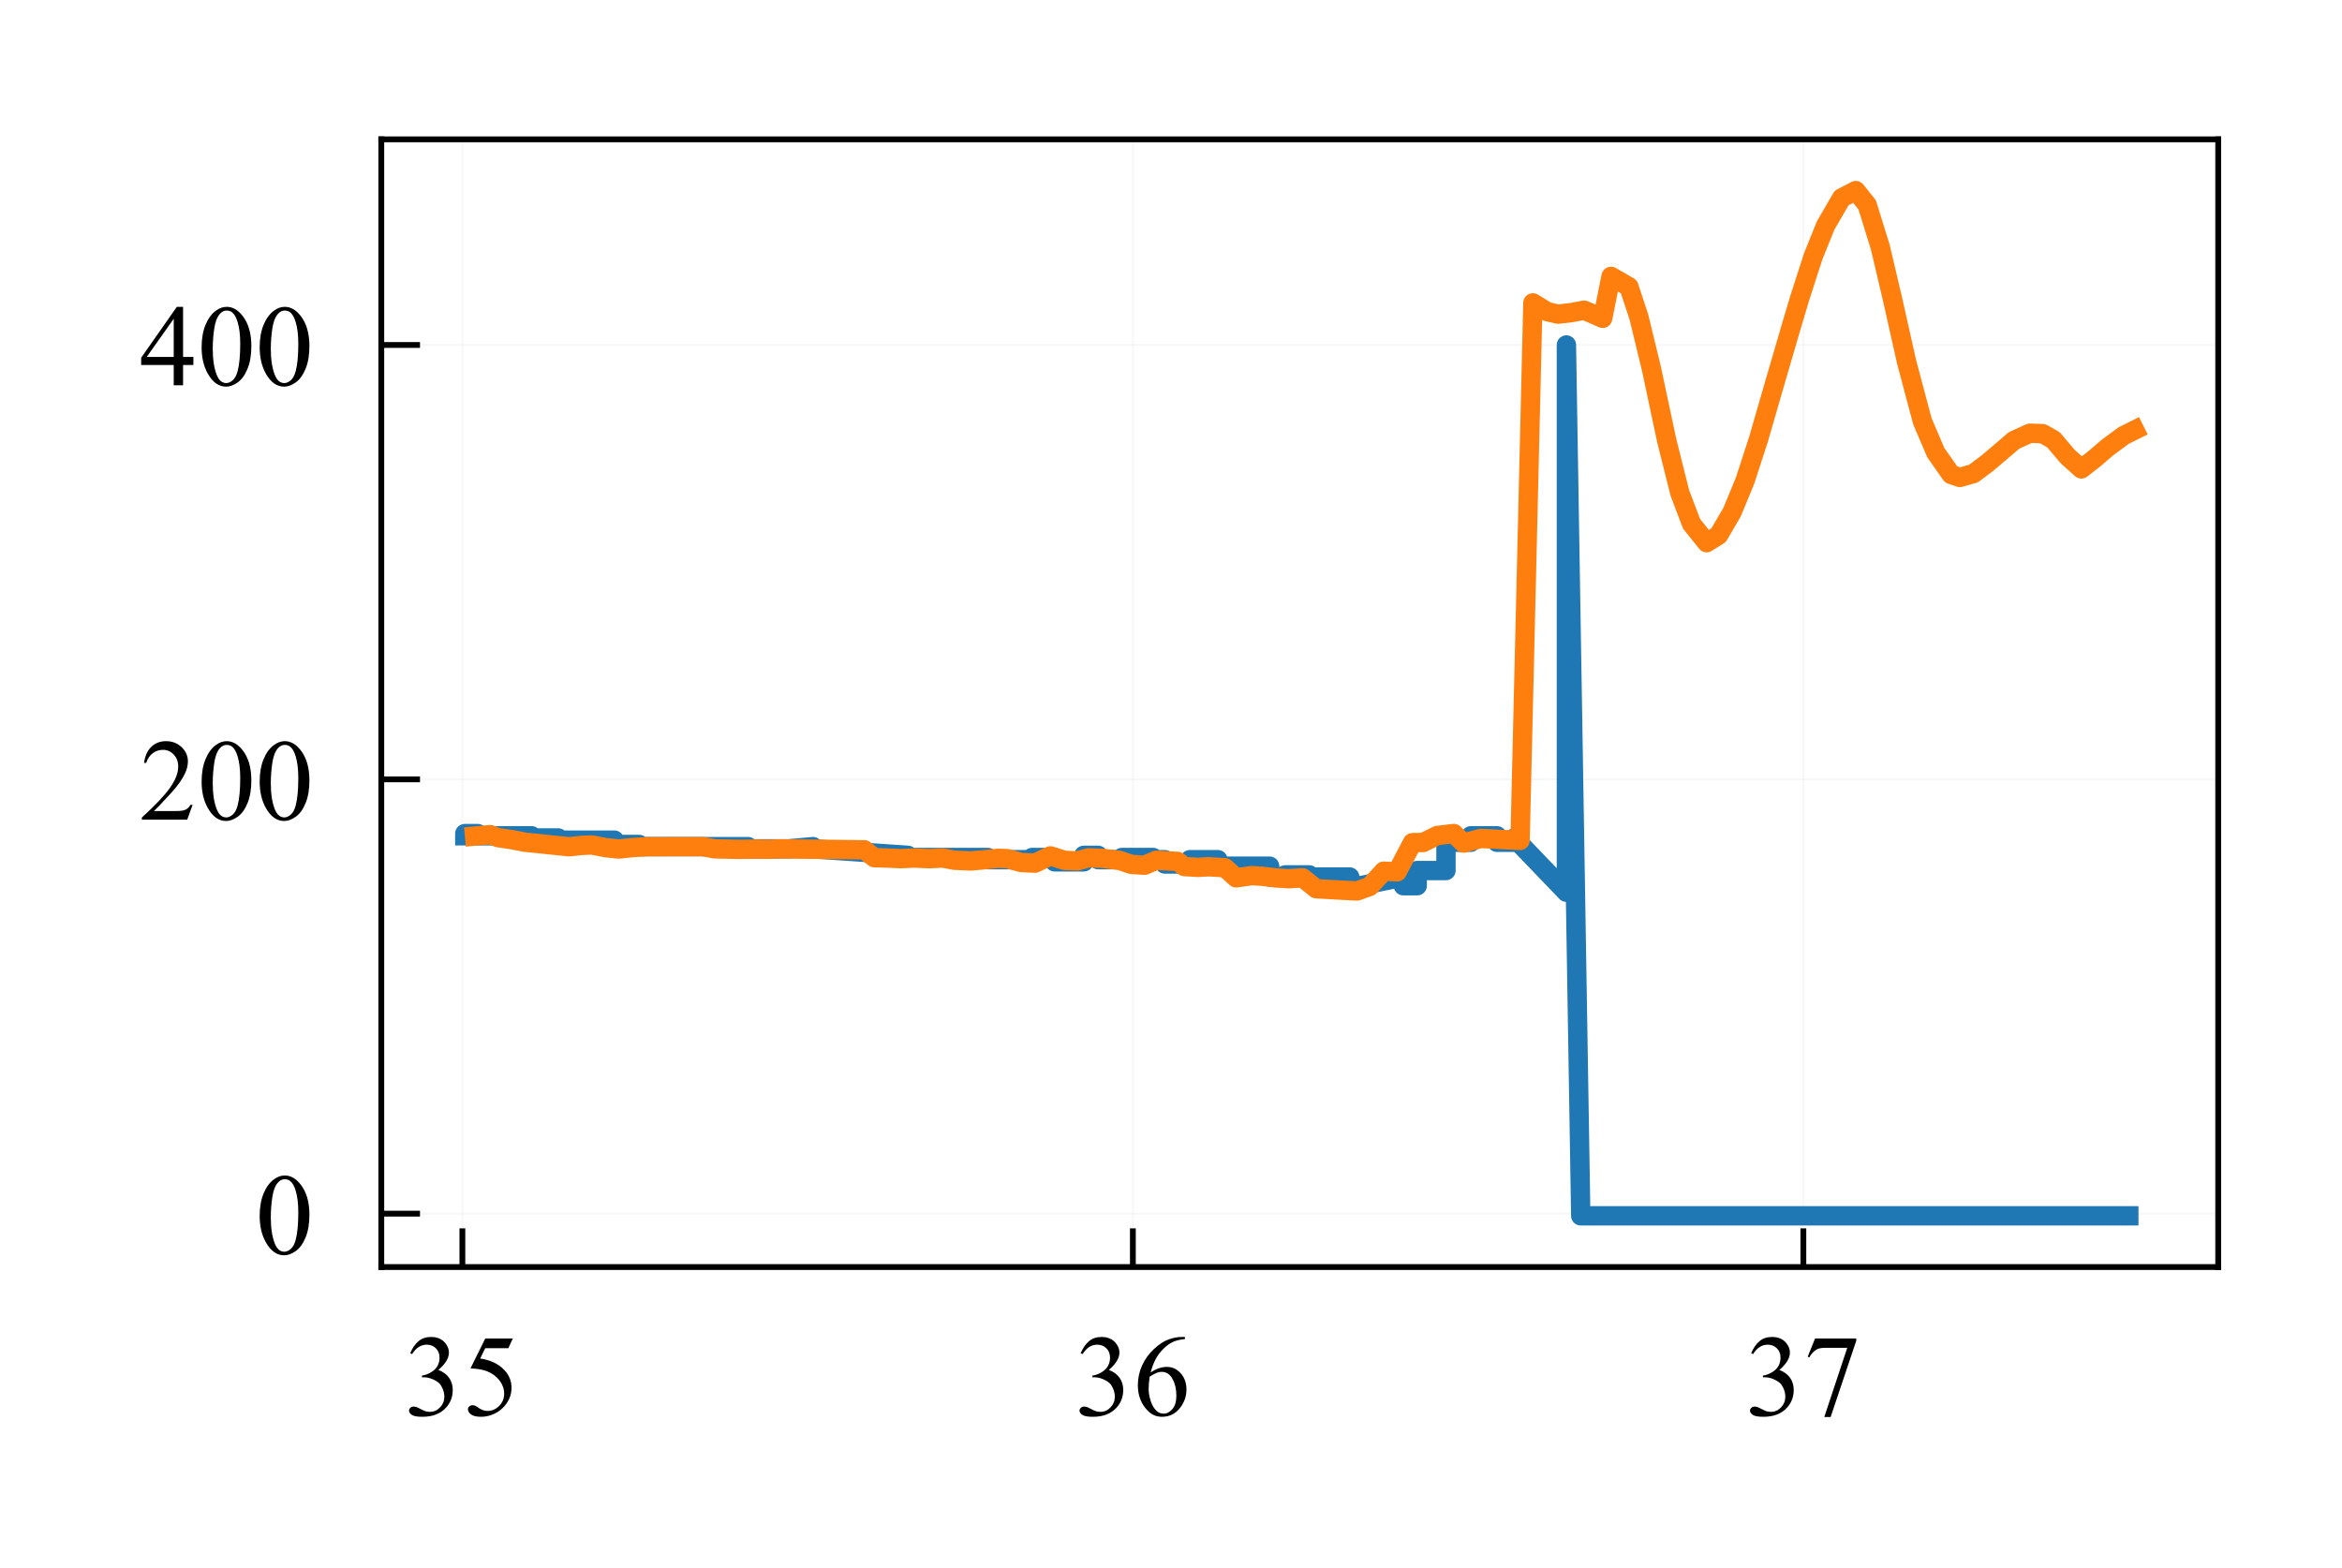 <?xml version="1.0" encoding="utf-8" standalone="no"?>
<!DOCTYPE svg PUBLIC "-//W3C//DTD SVG 1.1//EN"
  "http://www.w3.org/Graphics/SVG/1.1/DTD/svg11.dtd">
<!-- Created with matplotlib (http://matplotlib.org/) -->
<svg height="81pt" version="1.1" viewBox="0 0 121 81" width="121pt" xmlns="http://www.w3.org/2000/svg" xmlns:xlink="http://www.w3.org/1999/xlink">
 <defs>
  <style type="text/css">
*{stroke-linecap:butt;stroke-linejoin:round;}
  </style>
 </defs>
 <g id="figure_1">
  <g id="patch_1">
   <path d="M 0 81.622 
L 121.804 81.622 
L 121.804 0 
L 0 0 
z
" style="fill:#ffffff;"/>
  </g>
  <g id="axes_1">
   <g id="patch_2">
    <path d="M 19.7 65.472 
L 114.604 65.472 
L 114.604 7.2 
L 19.7 7.2 
z
" style="fill:#ffffff;"/>
   </g>
   <g id="matplotlib.axis_1">
    <g id="xtick_1">
     <g id="line2d_1">
      <path clip-path="url(#p1dacda8f84)" d="M 23.889 65.472 
L 23.889 7.2 
" style="fill:none;opacity:0.1;stroke:#b0b0b0;stroke-linecap:square;stroke-width:0.1;"/>
     </g>
     <g id="line2d_2">
      <defs>
       <path d="M 0 0 
L 0 -2 
" id="m6040ebb119" style="stroke:#000000;stroke-width:0.3;"/>
      </defs>
      <g>
       <use style="stroke:#000000;stroke-width:0.3;" x="23.889" xlink:href="#m6040ebb119" y="65.472"/>
      </g>
     </g>
     <g id="text_1">
      <!-- 35 -->
      <defs>
       <path d="M 5.078 53.609 
Q 7.906 60.297 12.219 63.938 
Q 16.547 67.578 23 67.578 
Q 30.953 67.578 35.203 62.406 
Q 38.422 58.547 38.422 54.156 
Q 38.422 46.922 29.344 39.203 
Q 35.453 36.812 38.578 32.375 
Q 41.703 27.938 41.703 21.922 
Q 41.703 13.328 36.234 7.031 
Q 29.109 -1.172 15.578 -1.172 
Q 8.891 -1.172 6.469 0.484 
Q 4.047 2.156 4.047 4.047 
Q 4.047 5.469 5.188 6.547 
Q 6.344 7.625 7.953 7.625 
Q 9.188 7.625 10.453 7.234 
Q 11.281 6.984 14.203 5.438 
Q 17.141 3.906 18.266 3.609 
Q 20.062 3.078 22.125 3.078 
Q 27.094 3.078 30.781 6.938 
Q 34.469 10.797 34.469 16.062 
Q 34.469 19.922 32.766 23.578 
Q 31.5 26.312 29.984 27.734 
Q 27.875 29.688 24.219 31.266 
Q 20.562 32.859 16.75 32.859 
L 15.188 32.859 
L 15.188 34.328 
Q 19.047 34.812 22.922 37.109 
Q 26.812 39.406 28.562 42.625 
Q 30.328 45.844 30.328 49.703 
Q 30.328 54.734 27.172 57.828 
Q 24.031 60.938 19.344 60.938 
Q 11.766 60.938 6.688 52.828 
z
" id="TimesNewRomanPSMT-33"/>
       <path d="M 43.406 66.219 
L 39.594 57.906 
L 19.672 57.906 
L 15.328 49.031 
Q 28.266 47.125 35.844 39.406 
Q 42.328 32.766 42.328 23.781 
Q 42.328 18.562 40.203 14.109 
Q 38.094 9.672 34.859 6.547 
Q 31.641 3.422 27.688 1.516 
Q 22.078 -1.172 16.156 -1.172 
Q 10.203 -1.172 7.484 0.844 
Q 4.781 2.875 4.781 5.328 
Q 4.781 6.688 5.906 7.734 
Q 7.031 8.797 8.734 8.797 
Q 10.016 8.797 10.969 8.406 
Q 11.922 8.016 14.203 6.391 
Q 17.875 3.859 21.625 3.859 
Q 27.344 3.859 31.656 8.172 
Q 35.984 12.5 35.984 18.703 
Q 35.984 24.703 32.125 29.906 
Q 28.266 35.109 21.484 37.938 
Q 16.156 40.141 6.984 40.484 
L 19.672 66.219 
z
" id="TimesNewRomanPSMT-35"/>
      </defs>
      <g transform="translate(20.889 73.138)scale(0.06 -0.06)">
       <use xlink:href="#TimesNewRomanPSMT-33"/>
       <use x="50" xlink:href="#TimesNewRomanPSMT-35"/>
      </g>
     </g>
    </g>
    <g id="xtick_2">
     <g id="line2d_3">
      <path clip-path="url(#p1dacda8f84)" d="M 58.53 65.472 
L 58.53 7.2 
" style="fill:none;opacity:0.1;stroke:#b0b0b0;stroke-linecap:square;stroke-width:0.1;"/>
     </g>
     <g id="line2d_4">
      <g>
       <use style="stroke:#000000;stroke-width:0.3;" x="58.53" xlink:href="#m6040ebb119" y="65.472"/>
      </g>
     </g>
     <g id="text_2">
      <!-- 36 -->
      <defs>
       <path d="M 44.828 67.578 
L 44.828 65.766 
Q 38.375 65.141 34.297 63.203 
Q 30.219 61.281 26.234 57.328 
Q 22.266 53.375 19.656 48.516 
Q 17.047 43.656 15.281 36.969 
Q 22.312 41.797 29.391 41.797 
Q 36.188 41.797 41.156 36.328 
Q 46.141 30.859 46.141 22.266 
Q 46.141 13.969 41.109 7.125 
Q 35.062 -1.172 25.094 -1.172 
Q 18.312 -1.172 13.578 3.328 
Q 4.297 12.062 4.297 25.984 
Q 4.297 34.859 7.859 42.859 
Q 11.422 50.875 18.031 57.078 
Q 24.656 63.281 30.703 65.422 
Q 36.766 67.578 42 67.578 
z
M 14.453 33.406 
Q 13.578 26.812 13.578 22.75 
Q 13.578 18.062 15.312 12.562 
Q 17.047 7.078 20.453 3.859 
Q 22.953 1.562 26.516 1.562 
Q 30.766 1.562 34.109 5.562 
Q 37.453 9.578 37.453 17 
Q 37.453 25.344 34.125 31.438 
Q 30.812 37.547 24.703 37.547 
Q 22.859 37.547 20.734 36.766 
Q 18.609 35.984 14.453 33.406 
z
" id="TimesNewRomanPSMT-36"/>
      </defs>
      <g transform="translate(55.53 73.138)scale(0.06 -0.06)">
       <use xlink:href="#TimesNewRomanPSMT-33"/>
       <use x="50" xlink:href="#TimesNewRomanPSMT-36"/>
      </g>
     </g>
    </g>
    <g id="xtick_3">
     <g id="line2d_5">
      <path clip-path="url(#p1dacda8f84)" d="M 93.171 65.472 
L 93.171 7.2 
" style="fill:none;opacity:0.1;stroke:#b0b0b0;stroke-linecap:square;stroke-width:0.1;"/>
     </g>
     <g id="line2d_6">
      <g>
       <use style="stroke:#000000;stroke-width:0.3;" x="93.171" xlink:href="#m6040ebb119" y="65.472"/>
      </g>
     </g>
     <g id="text_3">
      <!-- 37 -->
      <defs>
       <path d="M 10.062 66.219 
L 45.562 66.219 
L 45.562 64.359 
L 23.484 -1.375 
L 18.016 -1.375 
L 37.797 58.25 
L 19.578 58.25 
Q 14.062 58.25 11.719 56.938 
Q 7.625 54.688 5.125 50 
L 3.719 50.531 
z
" id="TimesNewRomanPSMT-37"/>
      </defs>
      <g transform="translate(90.171 73.138)scale(0.06 -0.06)">
       <use xlink:href="#TimesNewRomanPSMT-33"/>
       <use x="50" xlink:href="#TimesNewRomanPSMT-37"/>
      </g>
     </g>
    </g>
   </g>
   <g id="matplotlib.axis_2">
    <g id="ytick_1">
     <g id="line2d_7">
      <path clip-path="url(#p1dacda8f84)" d="M 19.7 62.711 
L 114.604 62.711 
" style="fill:none;opacity:0.1;stroke:#b0b0b0;stroke-linecap:square;stroke-width:0.1;"/>
     </g>
     <g id="line2d_8">
      <defs>
       <path d="M 0 0 
L 2 0 
" id="mdbb4631a3c" style="stroke:#000000;stroke-width:0.3;"/>
      </defs>
      <g>
       <use style="stroke:#000000;stroke-width:0.3;" x="19.7" xlink:href="#mdbb4631a3c" y="62.711"/>
      </g>
     </g>
     <g id="text_4">
      <!-- 0 -->
      <defs>
       <path d="M 3.609 32.719 
Q 3.609 44.047 7.031 52.219 
Q 10.453 60.406 16.109 64.406 
Q 20.516 67.578 25.203 67.578 
Q 32.812 67.578 38.875 59.812 
Q 46.438 50.203 46.438 33.734 
Q 46.438 22.219 43.109 14.156 
Q 39.797 6.109 34.641 2.469 
Q 29.5 -1.172 24.703 -1.172 
Q 15.234 -1.172 8.938 10.016 
Q 3.609 19.438 3.609 32.719 
z
M 13.188 31.5 
Q 13.188 17.828 16.547 9.188 
Q 19.344 1.906 24.859 1.906 
Q 27.484 1.906 30.312 4.266 
Q 33.156 6.641 34.625 12.203 
Q 36.859 20.609 36.859 35.891 
Q 36.859 47.219 34.516 54.781 
Q 32.766 60.406 29.984 62.75 
Q 27.984 64.359 25.141 64.359 
Q 21.828 64.359 19.234 61.375 
Q 15.719 57.328 14.453 48.625 
Q 13.188 39.938 13.188 31.5 
z
" id="TimesNewRomanPSMT-30"/>
      </defs>
      <g transform="translate(13.2 64.794)scale(0.06 -0.06)">
       <use xlink:href="#TimesNewRomanPSMT-30"/>
      </g>
     </g>
    </g>
    <g id="ytick_2">
     <g id="line2d_9">
      <path clip-path="url(#p1dacda8f84)" d="M 19.7 40.269 
L 114.604 40.269 
" style="fill:none;opacity:0.1;stroke:#b0b0b0;stroke-linecap:square;stroke-width:0.1;"/>
     </g>
     <g id="line2d_10">
      <g>
       <use style="stroke:#000000;stroke-width:0.3;" x="19.7" xlink:href="#mdbb4631a3c" y="40.269"/>
      </g>
     </g>
     <g id="text_5">
      <!-- 200 -->
      <defs>
       <path d="M 45.844 12.75 
L 41.219 0 
L 2.156 0 
L 2.156 1.812 
Q 19.391 17.531 26.422 27.484 
Q 33.453 37.453 33.453 45.703 
Q 33.453 52 29.594 56.047 
Q 25.734 60.109 20.359 60.109 
Q 15.484 60.109 11.594 57.25 
Q 7.719 54.391 5.859 48.875 
L 4.047 48.875 
Q 5.281 57.906 10.328 62.734 
Q 15.375 67.578 22.953 67.578 
Q 31 67.578 36.391 62.406 
Q 41.797 57.234 41.797 50.203 
Q 41.797 45.172 39.453 40.141 
Q 35.844 32.234 27.734 23.391 
Q 15.578 10.109 12.547 7.375 
L 29.828 7.375 
Q 35.109 7.375 37.234 7.766 
Q 39.359 8.156 41.062 9.344 
Q 42.781 10.547 44.047 12.75 
z
" id="TimesNewRomanPSMT-32"/>
      </defs>
      <g transform="translate(7.2 42.352)scale(0.06 -0.06)">
       <use xlink:href="#TimesNewRomanPSMT-32"/>
       <use x="50" xlink:href="#TimesNewRomanPSMT-30"/>
       <use x="100" xlink:href="#TimesNewRomanPSMT-30"/>
      </g>
     </g>
    </g>
    <g id="ytick_3">
     <g id="line2d_11">
      <path clip-path="url(#p1dacda8f84)" d="M 19.7 17.826 
L 114.604 17.826 
" style="fill:none;opacity:0.1;stroke:#b0b0b0;stroke-linecap:square;stroke-width:0.1;"/>
     </g>
     <g id="line2d_12">
      <g>
       <use style="stroke:#000000;stroke-width:0.3;" x="19.7" xlink:href="#mdbb4631a3c" y="17.826"/>
      </g>
     </g>
     <g id="text_6">
      <!-- 400 -->
      <defs>
       <path d="M 46.531 24.422 
L 46.531 17.484 
L 37.641 17.484 
L 37.641 0 
L 29.594 0 
L 29.594 17.484 
L 1.562 17.484 
L 1.562 23.734 
L 32.281 67.578 
L 37.641 67.578 
L 37.641 24.422 
z
M 29.594 24.422 
L 29.594 57.281 
L 6.344 24.422 
z
" id="TimesNewRomanPSMT-34"/>
      </defs>
      <g transform="translate(7.2 19.909)scale(0.06 -0.06)">
       <use xlink:href="#TimesNewRomanPSMT-34"/>
       <use x="50" xlink:href="#TimesNewRomanPSMT-30"/>
       <use x="100" xlink:href="#TimesNewRomanPSMT-30"/>
      </g>
     </g>
    </g>
   </g>
   <g id="line2d_13">
    <path clip-path="url(#p1dacda8f84)" d="M 24.014 43.186 
L 24.014 43.074 
L 24.689 43.074 
L 24.689 43.186 
L 26.252 43.186 
L 26.252 43.186 
L 27.464 43.186 
L 27.464 43.299 
L 28.843 43.299 
L 28.843 43.411 
L 31.742 43.411 
L 31.742 43.635 
L 32.307 43.635 
L 32.307 43.635 
L 33.024 43.635 
L 33.024 43.747 
L 34.382 43.747 
L 34.382 43.747 
L 35.134 43.747 
L 35.134 43.747 
L 37.288 43.747 
L 37.288 43.747 
L 38.029 43.747 
L 38.029 43.747 
L 38.65 43.747 
L 38.65 43.86 
L 40.756 43.86 
L 40.756 43.86 
L 42.006 43.747 
L 42.006 43.86 
L 46.904 44.196 
L 46.904 44.308 
L 47.559 44.308 
L 47.559 44.308 
L 48.962 44.308 
L 48.962 44.308 
L 50.431 44.308 
L 50.431 44.308 
L 51.037 44.308 
L 51.037 44.421 
L 52.416 44.421 
L 52.416 44.421 
L 53.32 44.421 
L 53.32 44.308 
L 54.487 44.308 
L 54.487 44.533 
L 55.998 44.533 
L 55.998 44.196 
L 56.735 44.196 
L 56.735 44.421 
L 57.965 44.421 
L 57.965 44.308 
L 59.569 44.308 
L 59.569 44.421 
L 60.182 44.421 
L 60.182 44.645 
L 61.474 44.645 
L 61.474 44.421 
L 62.922 44.421 
L 62.922 44.757 
L 64.173 44.757 
L 64.173 44.757 
L 65.597 44.757 
L 65.597 45.318 
L 66.4 45.318 
L 66.4 45.206 
L 67.644 45.206 
L 67.644 45.318 
L 69.029 45.318 
L 69.029 45.318 
L 69.736 45.318 
L 69.736 45.879 
L 72.504 45.318 
L 72.504 45.767 
L 73.221 45.767 
L 73.221 44.982 
L 74.707 44.982 
L 74.707 43.523 
L 75.992 43.523 
L 75.992 43.186 
L 77.343 43.186 
L 77.343 43.523 
L 78.237 43.523 
L 78.237 43.299 
L 80.929 46.104 
L 80.929 17.826 
L 81.67 62.824 
L 82.924 62.824 
L 84.535 62.824 
L 84.968 62.824 
L 86.405 62.824 
L 87.846 62.824 
L 89.125 62.824 
L 91.22 62.824 
L 91.889 62.824 
L 92.592 62.824 
L 94.251 62.824 
L 95.412 62.824 
L 96.881 62.824 
L 97.612 62.824 
L 98.879 62.824 
L 99.517 62.824 
L 101.051 62.824 
L 102.538 62.824 
L 103.688 62.824 
L 105.319 62.824 
L 105.79 62.824 
L 107.831 62.824 
L 108.555 62.824 
L 109.985 62.824 
" style="fill:none;stroke:#1f77b4;stroke-linecap:square;"/>
   </g>
   <g id="line2d_14">
    <path clip-path="url(#p1dacda8f84)" d="M 24.52 43.203 
L 25.327 43.128 
L 25.732 43.282 
L 26.442 43.386 
L 27.111 43.517 
L 27.8 43.587 
L 28.701 43.681 
L 29.4 43.753 
L 30.01 43.687 
L 30.575 43.659 
L 31.292 43.8 
L 31.988 43.871 
L 32.65 43.797 
L 33.401 43.752 
L 34.299 43.75 
L 34.773 43.746 
L 35.556 43.746 
L 36.297 43.746 
L 36.918 43.861 
L 37.641 43.877 
L 38.234 43.888 
L 39.024 43.876 
L 39.72 43.884 
L 40.274 43.865 
L 41.026 43.873 
L 41.674 43.879 
L 42.356 43.885 
L 43.063 43.892 
L 44.59 43.911 
L 44.646 43.906 
L 45.172 44.318 
L 45.827 44.336 
L 46.548 44.368 
L 47.23 44.337 
L 48.02 44.371 
L 48.699 44.335 
L 49.305 44.45 
L 50.157 44.487 
L 50.684 44.441 
L 51.588 44.351 
L 52.045 44.368 
L 52.755 44.566 
L 53.476 44.6 
L 54.266 44.225 
L 55.003 44.458 
L 55.665 44.484 
L 56.233 44.326 
L 56.929 44.351 
L 57.837 44.456 
L 58.45 44.666 
L 59.14 44.707 
L 59.742 44.451 
L 60.847 44.512 
L 61.19 44.776 
L 61.883 44.818 
L 62.441 44.788 
L 63.286 44.837 
L 63.865 45.359 
L 64.668 45.244 
L 65.219 45.278 
L 65.912 45.363 
L 66.601 45.405 
L 67.297 45.358 
L 68.004 45.923 
L 68.998 45.979 
L 69.674 46.015 
L 70.121 46.037 
L 70.772 45.801 
L 71.489 45.017 
L 72.185 45.049 
L 72.975 43.542 
L 73.536 43.531 
L 74.26 43.172 
L 75.112 43.07 
L 75.611 43.561 
L 76.505 43.325 
L 77.063 43.351 
L 77.922 43.396 
L 78.535 43.425 
L 79.197 15.651 
L 79.938 16.104 
L 80.496 16.233 
L 81.192 16.151 
L 81.85 16.03 
L 82.803 16.446 
L 83.236 14.282 
L 84.157 14.815 
L 84.673 16.377 
L 85.314 19.019 
L 86.114 22.775 
L 86.79 25.473 
L 87.393 27.062 
L 88.175 28.04 
L 88.792 27.654 
L 89.488 26.461 
L 90.157 24.842 
L 90.86 22.677 
L 91.598 20.119 
L 92.519 16.964 
L 92.977 15.425 
L 93.68 13.244 
L 94.321 11.655 
L 95.149 10.229 
L 95.88 9.849 
L 96.468 10.584 
L 97.147 12.775 
L 97.785 15.489 
L 98.498 18.671 
L 99.319 21.762 
L 100.012 23.386 
L 100.805 24.516 
L 101.259 24.671 
L 101.956 24.472 
L 102.655 23.952 
L 103.587 23.161 
L 104.058 22.756 
L 104.876 22.385 
L 105.541 22.409 
L 106.099 22.73 
L 106.823 23.587 
L 107.536 24.229 
L 108.253 23.668 
L 108.873 23.133 
L 109.715 22.51 
L 110.29 22.223 
" style="fill:none;stroke:#ff7f0e;stroke-linecap:square;"/>
   </g>
   <g id="patch_3">
    <path d="M 19.7 65.472 
L 19.7 7.2 
" style="fill:none;stroke:#000000;stroke-linecap:square;stroke-linejoin:miter;stroke-width:0.3;"/>
   </g>
   <g id="patch_4">
    <path d="M 114.604 65.472 
L 114.604 7.2 
" style="fill:none;stroke:#000000;stroke-linecap:square;stroke-linejoin:miter;stroke-width:0.3;"/>
   </g>
   <g id="patch_5">
    <path d="M 19.7 65.472 
L 114.604 65.472 
" style="fill:none;stroke:#000000;stroke-linecap:square;stroke-linejoin:miter;stroke-width:0.3;"/>
   </g>
   <g id="patch_6">
    <path d="M 19.7 7.2 
L 114.604 7.2 
" style="fill:none;stroke:#000000;stroke-linecap:square;stroke-linejoin:miter;stroke-width:0.3;"/>
   </g>
  </g>
 </g>
 <defs>
  <clipPath id="p1dacda8f84">
   <rect height="58.272" width="94.904" x="19.7" y="7.2"/>
  </clipPath>
 </defs>
</svg>
